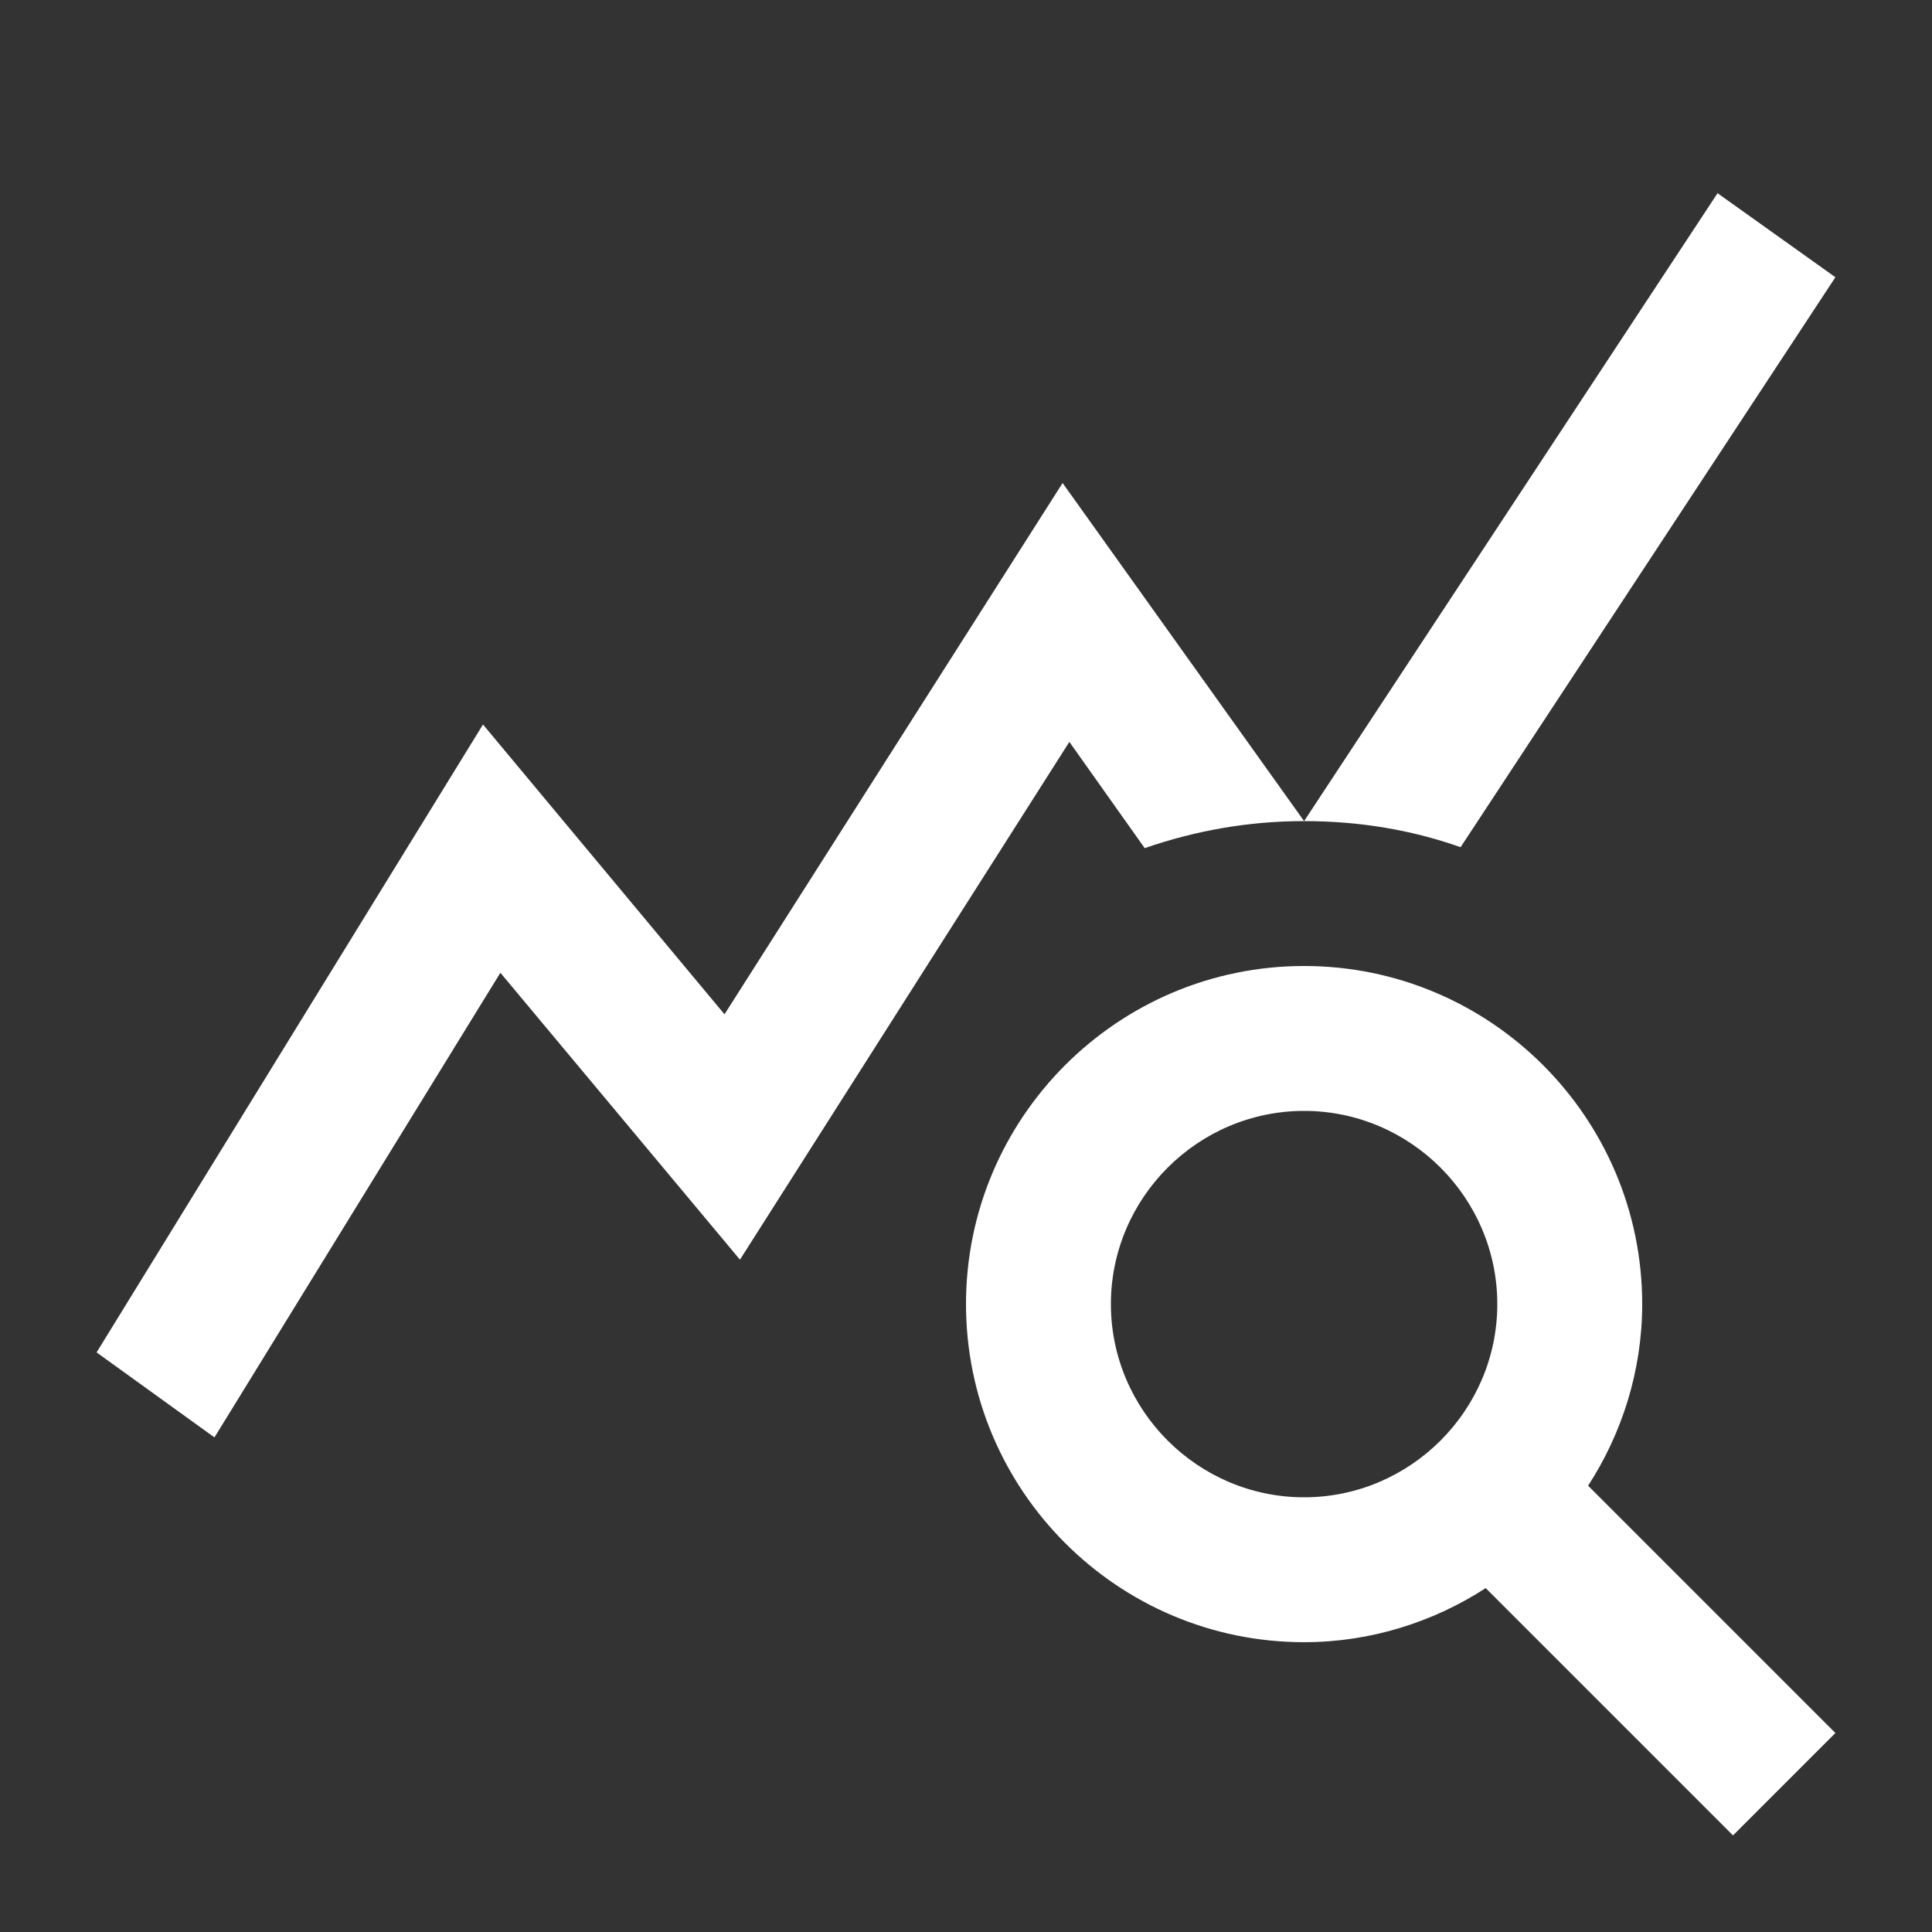 <svg xmlns="http://www.w3.org/2000/svg" enable-background="new 0 0 20 20" height="48px" viewBox="0 0 20 20" width="48px" fill="#FFFFFF"><rect x="0" y="0" width="20" height="20" fill="#333333" stroke="none"/><rect fill="none" height="20" width="20"/><path d="M16.44,15.38C16.79,14.84,17,14.19,17,13.5c0-1.93-1.57-3.5-3.5-3.5S10,11.57,10,13.5s1.57,3.5,3.5,3.5 c0.69,0,1.34-0.21,1.88-0.56L17.94,19L19,17.94L16.44,15.38z M13.5,15.5c-1.1,0-2-0.9-2-2s0.9-2,2-2s2,0.9,2,2S14.6,15.5,13.5,15.5z M17.78,2L19,2.87l-3.88,5.9h0C14.61,8.59,14.07,8.5,13.5,8.5L17.78,2z M13.5,8.5c-0.58,0-1.13,0.1-1.65,0.28l0,0l-0.78-1.1 l-3.41,5.36l-2.48-2.97l-2.96,4.81L1,14l4-6.5l2.5,3L11,5L13.5,8.5z"/></svg>